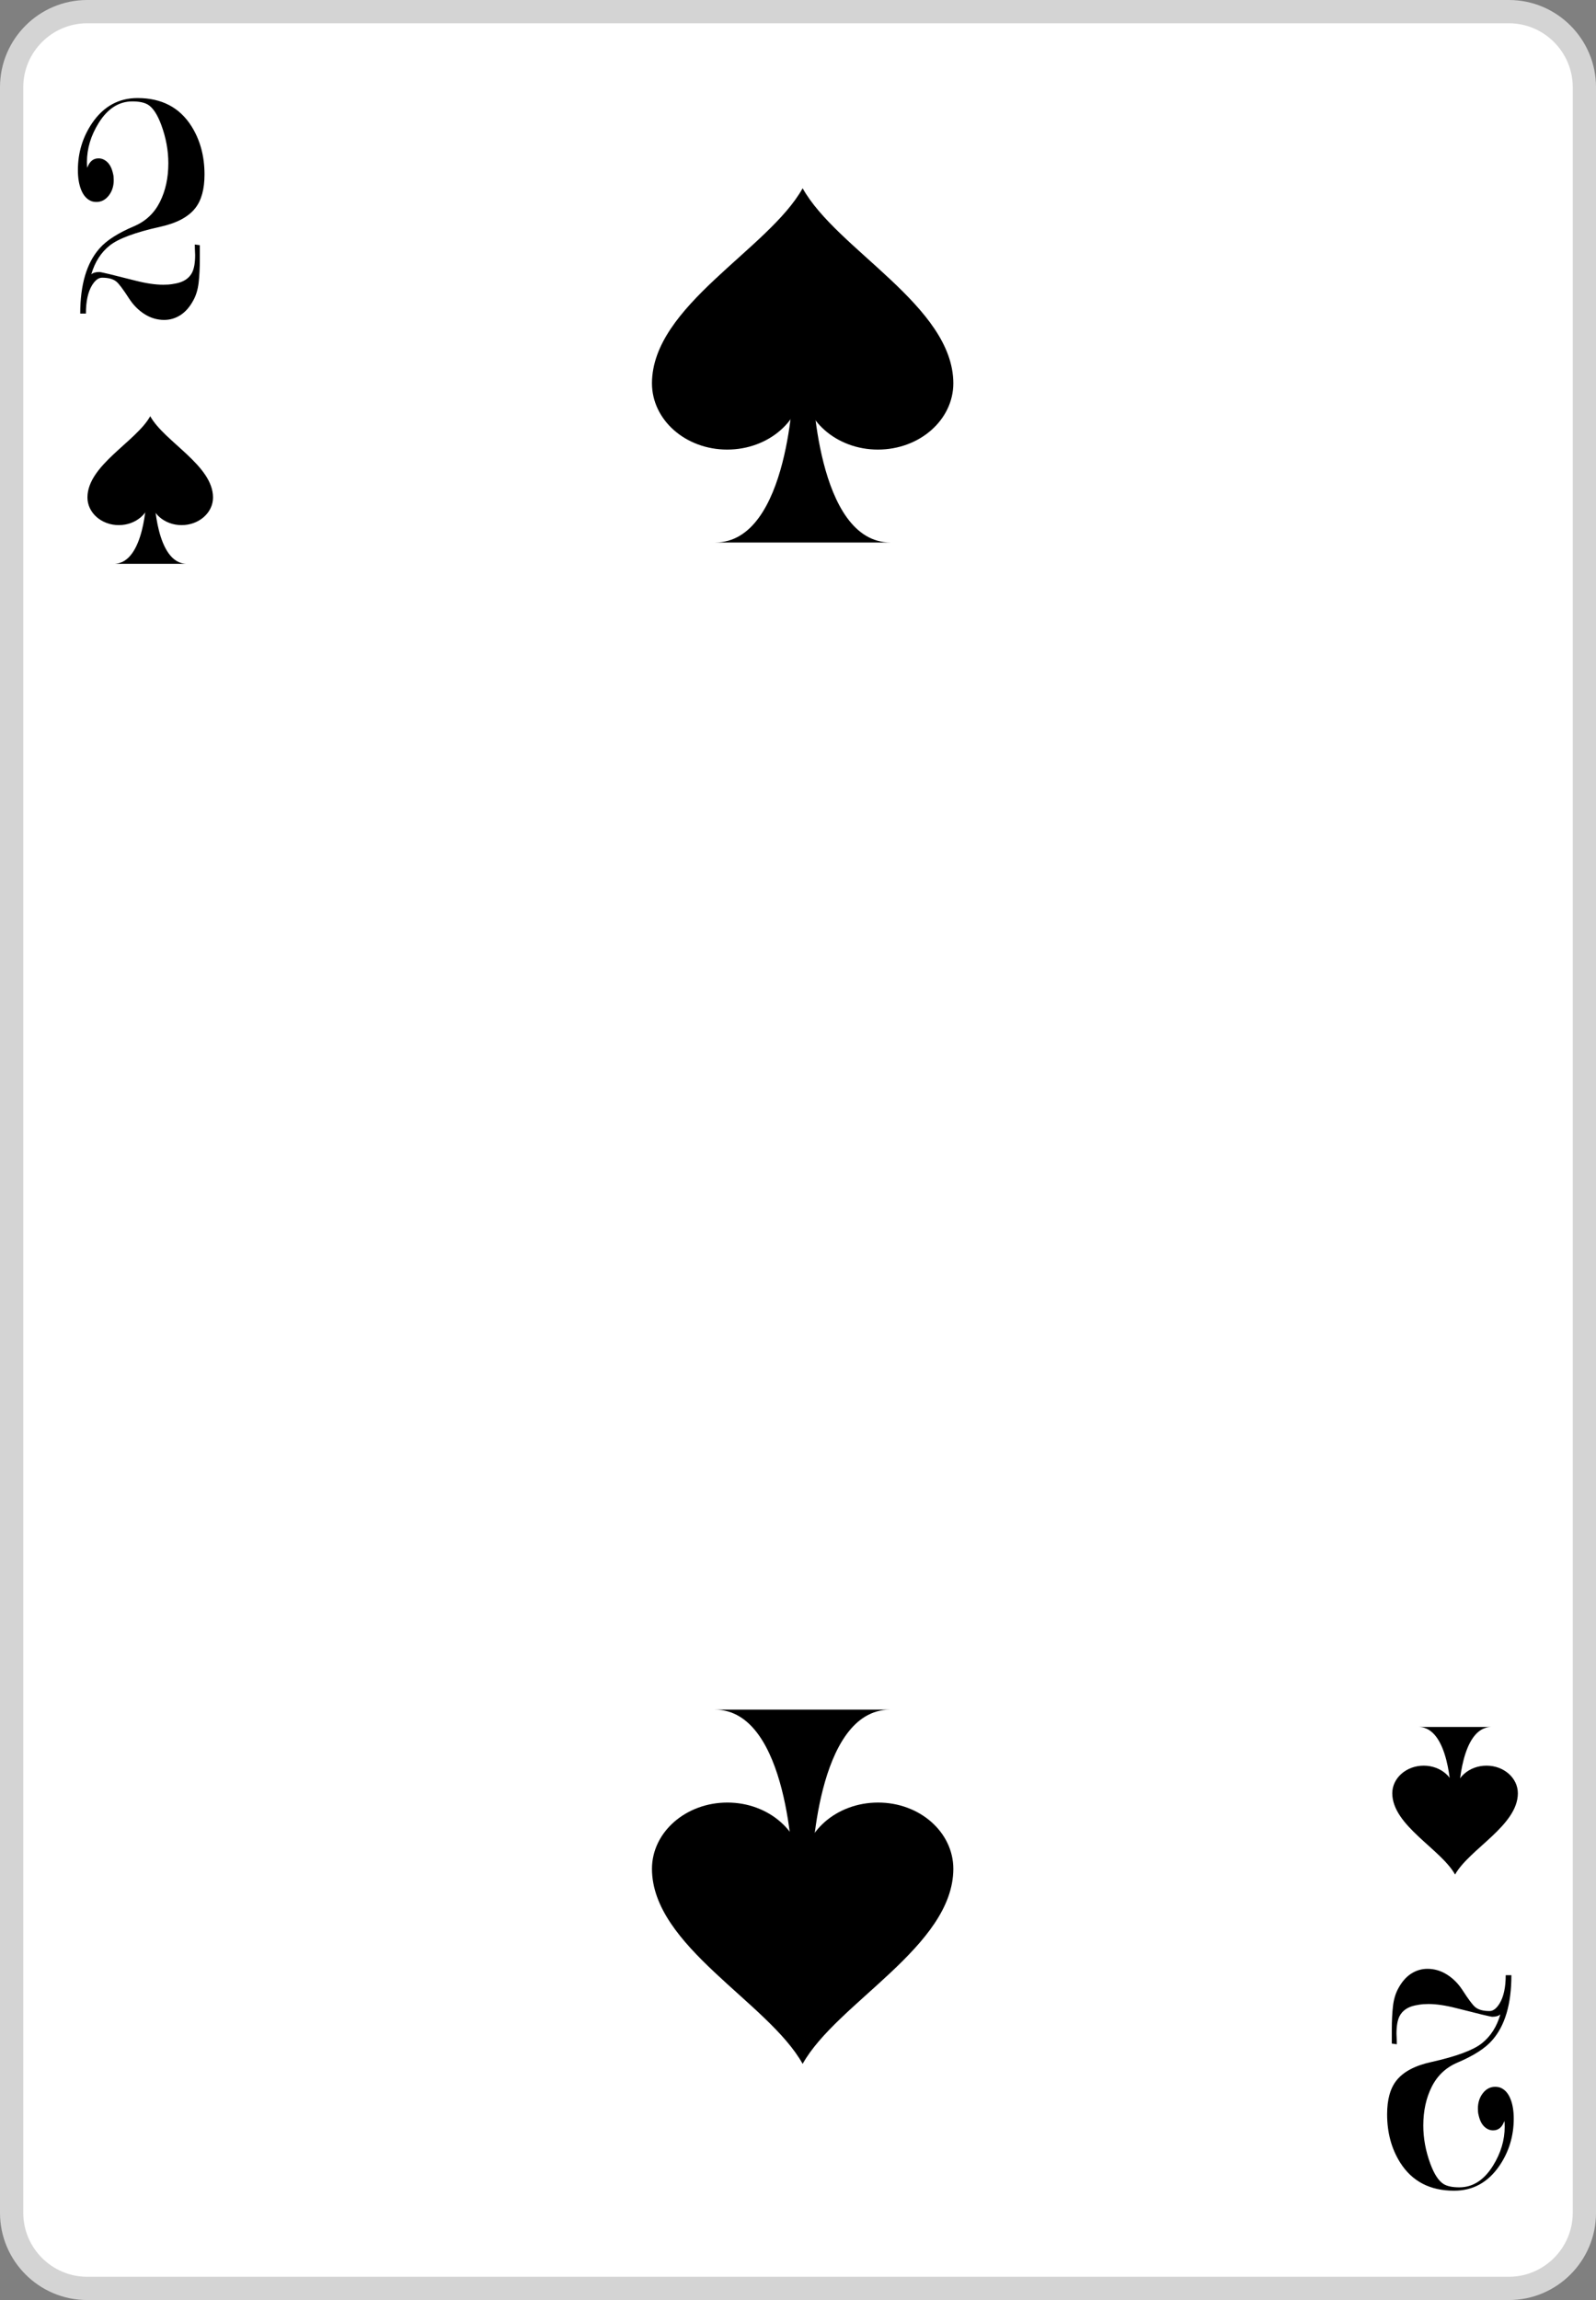 <?xml version="1.0" encoding="utf-8"?>
<!-- Generator: Adobe Illustrator 16.0.0, SVG Export Plug-In . SVG Version: 6.00 Build 0)  -->
<!DOCTYPE svg PUBLIC "-//W3C//DTD SVG 1.1//EN" "http://www.w3.org/Graphics/SVG/1.1/DTD/svg11.dtd">
<svg version="1.1" id="Layer_1" xmlns="http://www.w3.org/2000/svg" xmlns:xlink="http://www.w3.org/1999/xlink" x="0px" y="0px"
	 width="171.512px" height="247.046px" viewBox="0 0 171.512 247.046" enable-background="new 0 0 171.512 247.046"
	 xml:space="preserve">
<rect x="0" y="0" width="171.512" height="247.046" fill="#808080" stroke="none"/>
<g>
	<path fill="#FFFFFF" d="M9.367,245.8c-4.476,0-8.117-3.643-8.117-8.117V9.367c0-4.476,3.642-8.117,8.117-8.117h152.789
		c4.47,0,8.107,3.642,8.107,8.117v228.316c0,4.477-3.638,8.117-8.107,8.117H9.367z"/>
	<path fill="#D4D4D4" d="M162.156,2.5c3.769,0,6.857,3.089,6.857,6.867v228.316c0,3.777-3.09,6.867-6.857,6.867H9.367
		c-3.778,0-6.867-3.09-6.867-6.867V9.367C2.5,5.589,5.589,2.5,9.367,2.5H162.156 M162.156,0H9.367C4.202,0,0,4.202,0,9.367v228.316
		c0,5.165,4.202,9.367,9.367,9.367h152.789c5.16,0,9.357-4.202,9.357-9.367V9.367C171.513,4.202,167.315,0,162.156,0z"/>
	<path d="M12.227,60.562c1.669,0,2.549-1.779,3.009-3.559c0.459-1.779,0.5-3.559,0.5-3.559l0.85-0.011c0,0,0.16,7.128,3.499,7.128
		L12.227,60.562L12.227,60.562z"/>
	<path d="M9.397,53.434c0.01-3.469,5.218-5.987,6.748-8.727c1.528,2.749,6.736,5.269,6.748,8.727c0,1.64-1.511,2.97-3.379,2.97
		c-1.859,0-3.369-1.33-3.369-2.97c0,1.64-1.511,2.97-3.379,2.97C10.897,56.404,9.397,55.073,9.397,53.434z"/>
	<path d="M160.286,185.494c-1.669,0-2.549,1.778-3.009,3.559c-0.46,1.779-0.5,3.559-0.5,3.559l-0.851,0.01
		c0,0-0.159-7.127-3.498-7.127H160.286L160.286,185.494z"/>
	<path d="M163.115,192.621c-0.01,3.469-5.218,5.987-6.748,8.727c-1.529-2.749-6.737-5.268-6.748-8.727c0-1.641,1.51-2.97,3.379-2.97
		c1.859,0,3.369,1.329,3.369,2.97c0-1.641,1.509-2.97,3.379-2.97S163.115,190.98,163.115,192.621z"/>
	<path d="M95.66,183.634c-4.006,0-6.118,4.271-7.221,8.541c-1.104,4.27-1.199,8.541-1.199,8.541l-2.04,0.022
		c0,0-0.384-17.104-8.396-17.104H95.66z"/>
	<path d="M102.449,200.74c-0.024,8.325-12.523,14.371-16.194,20.944c-3.67-6.599-16.17-12.644-16.193-20.944
		c0-3.935,3.623-7.125,8.108-7.125c4.462,0,8.085,3.19,8.085,7.125c0-3.935,3.623-7.125,8.109-7.125S102.449,196.805,102.449,200.74
		z"/>
	<path d="M76.851,58.271c4.006,0,6.117-4.271,7.221-8.541s1.2-8.54,1.2-8.54l2.039-0.024c0,0,0.384,17.105,8.396,17.105H76.851z"/>
	<path d="M70.062,41.165c0.023-8.325,12.522-14.371,16.193-20.944c3.67,6.598,16.17,12.644,16.194,20.944
		c0,3.935-3.623,7.125-8.109,7.125c-4.462,0-8.085-3.19-8.085-7.125c0,3.935-3.623,7.125-8.108,7.125
		C73.661,48.29,70.062,45.1,70.062,41.165z"/>
	<path d="M149.568,219.503v-1.477c0-0.96,0.042-1.806,0.126-2.537c0.084-0.732,0.271-1.363,0.56-1.891
		c0.386-0.721,0.85-1.254,1.391-1.602c0.541-0.349,1.125-0.522,1.751-0.522c0.746,0,1.443,0.204,2.094,0.612
		s1.204,0.959,1.661,1.656c0.649,1.008,1.107,1.619,1.372,1.836c0.337,0.287,0.854,0.432,1.553,0.432
		c0.385,0,0.746-0.276,1.083-0.828c0.434-0.721,0.65-1.729,0.65-3.023h0.611c0,3.096-0.686,5.424-2.06,6.983
		c-0.747,0.864-1.999,1.668-3.758,2.412c-1.229,0.528-2.145,1.396-2.747,2.599s-0.903,2.588-0.903,4.151
		c0,1.37,0.253,2.743,0.759,4.114c0.411,1.107,0.881,1.83,1.412,2.166c0.386,0.24,0.952,0.361,1.7,0.361
		c1.447,0,2.653-0.773,3.617-2.318c0.84-1.352,1.26-2.75,1.26-4.197c0-0.288-0.012-0.492-0.036-0.612
		c-0.118,0.336-0.278,0.589-0.479,0.757s-0.443,0.252-0.729,0.252c-0.354,0-0.675-0.139-0.96-0.414
		c-0.284-0.275-0.485-0.689-0.604-1.242c-0.049-0.168-0.072-0.396-0.072-0.684c0-0.648,0.179-1.201,0.535-1.656
		s0.797-0.685,1.319-0.685c0.263,0,0.487,0.048,0.678,0.146c0.428,0.215,0.755,0.61,0.98,1.188c0.227,0.577,0.339,1.271,0.339,2.088
		c0,1.872-0.516,3.564-1.548,5.076c-1.224,1.775-2.844,2.664-4.859,2.664c-2.593,0-4.523-1.008-5.797-3.023
		c-0.936-1.488-1.403-3.217-1.403-5.185c0-1.584,0.336-2.796,1.008-3.636c0.744-0.938,1.992-1.598,3.744-1.98
		c2.688-0.6,4.5-1.271,5.436-2.016c0.937-0.745,1.598-1.776,1.98-3.096c-0.192,0.166-0.481,0.252-0.867,0.252
		c-0.168,0-1.456-0.31-3.864-0.926c-1.154-0.296-2.154-0.443-2.998-0.443c-0.169,0-0.354,0.007-0.56,0.019
		c-0.205,0.013-0.488,0.056-0.851,0.128c-0.817,0.169-1.384,0.557-1.696,1.162c-0.217,0.436-0.325,1.064-0.325,1.889
		c0.023,0.508,0.036,0.883,0.036,1.125L149.568,219.503z"/>
	<path d="M21.474,26.335v1.477c0,0.96-0.042,1.806-0.126,2.537c-0.084,0.732-0.271,1.363-0.561,1.891
		c-0.385,0.72-0.849,1.254-1.39,1.602c-0.541,0.348-1.125,0.522-1.751,0.522c-0.746,0-1.444-0.204-2.094-0.612
		c-0.65-0.408-1.204-0.96-1.661-1.656c-0.65-1.008-1.108-1.62-1.372-1.836c-0.337-0.288-0.854-0.432-1.554-0.432
		c-0.385,0-0.745,0.276-1.083,0.828c-0.434,0.72-0.649,1.728-0.649,3.023H8.622c0-3.096,0.687-5.423,2.061-6.983
		c0.747-0.864,1.999-1.668,3.758-2.412c1.229-0.529,2.144-1.396,2.747-2.599c0.602-1.203,0.902-2.587,0.902-4.151
		c0-1.371-0.253-2.743-0.759-4.115c-0.411-1.107-0.881-1.829-1.412-2.166c-0.386-0.24-0.952-0.361-1.7-0.361
		c-1.446,0-2.652,0.773-3.616,2.318c-0.84,1.352-1.261,2.751-1.261,4.198c0,0.288,0.013,0.492,0.036,0.612
		c0.118-0.336,0.278-0.588,0.48-0.757c0.201-0.167,0.442-0.252,0.728-0.252c0.355,0,0.676,0.139,0.96,0.414
		c0.284,0.276,0.485,0.69,0.604,1.242c0.048,0.168,0.072,0.396,0.072,0.684c0,0.648-0.18,1.201-0.535,1.656
		c-0.357,0.456-0.797,0.685-1.32,0.685c-0.262,0-0.487-0.048-0.677-0.145c-0.428-0.216-0.755-0.611-0.981-1.188
		c-0.226-0.577-0.339-1.272-0.339-2.088c0-1.872,0.517-3.564,1.548-5.076c1.225-1.776,2.845-2.664,4.86-2.664
		c2.592,0,4.522,1.008,5.796,3.023c0.936,1.488,1.404,3.217,1.404,5.185c0,1.584-0.336,2.796-1.008,3.636
		c-0.744,0.937-1.992,1.597-3.744,1.98c-2.688,0.6-4.5,1.271-5.437,2.016c-0.936,0.745-1.597,1.776-1.979,3.096
		c0.191-0.167,0.48-0.252,0.866-0.252c0.169,0,1.456,0.309,3.864,0.925c1.155,0.296,2.155,0.443,2.998,0.443
		c0.169,0,0.355-0.006,0.561-0.018c0.205-0.013,0.487-0.055,0.85-0.128c0.818-0.169,1.384-0.557,1.697-1.162
		c0.217-0.435,0.325-1.064,0.325-1.888c-0.024-0.508-0.036-0.883-0.036-1.125L21.474,26.335z"/>
</g>
</svg>

